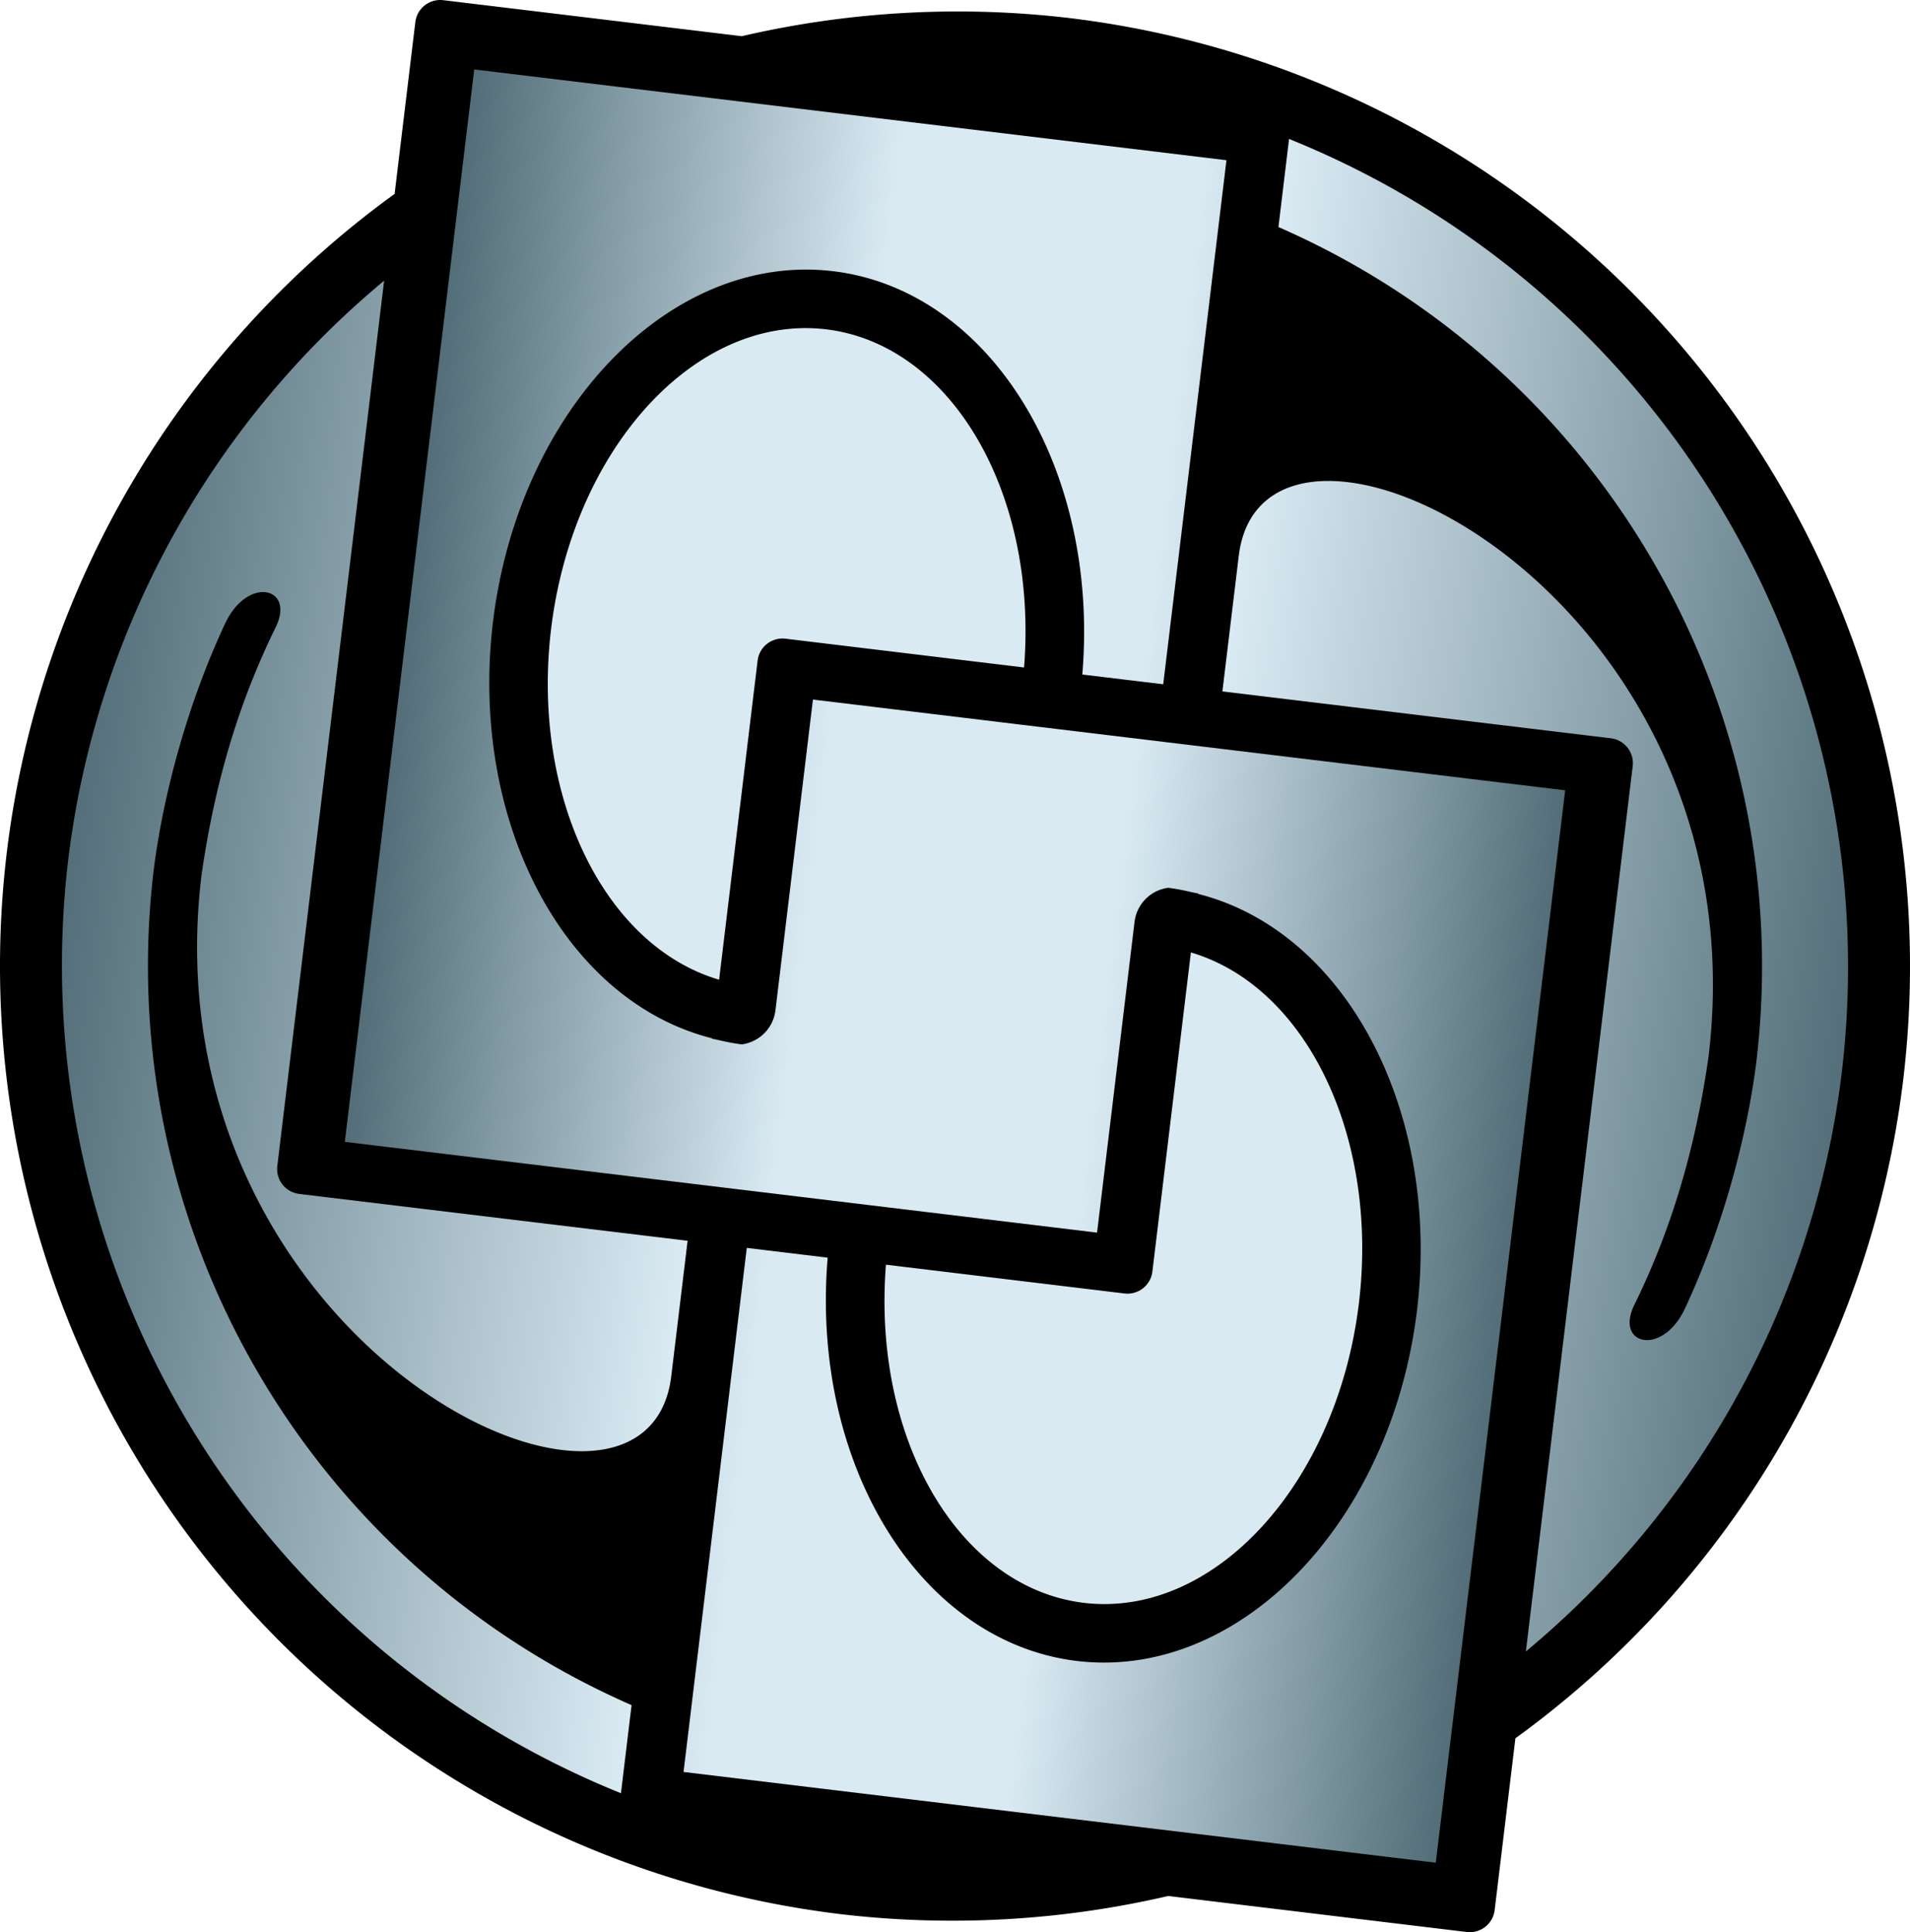<svg xmlns="http://www.w3.org/2000/svg" xmlns:xlink="http://www.w3.org/1999/xlink" width="456.761" height="462.103"><defs><linearGradient id="a"><stop offset="0" style="stop-color:#536e78"/><stop offset=".13" style="stop-color:#829ba5"/><stop offset=".37" style="stop-color:#d9eaf3"/><stop offset=".63" style="stop-color:#d9eaf3"/><stop offset=".87" style="stop-color:#829ba5"/><stop offset="1" style="stop-color:#536e78"/></linearGradient><linearGradient xlink:href="#a" id="c" x1="794.172" x2="1071.828" y1="336.389" y2="369.891" gradientTransform="translate(-704.62 -122.09)" gradientUnits="userSpaceOnUse"/><linearGradient xlink:href="#a" id="b" x1="719.413" x2="1146.587" y1="327.369" y2="378.911" gradientTransform="translate(-704.62 -122.09)" gradientUnits="userSpaceOnUse"/></defs><path d="M255.739 4.316a228.4 228.4 0 0 0-78.35 4.34L106.012.045a6 6 0 0 0-6.688 5.247l-4.957 41.083a228.38 228.38 0 0 0-92.722 157.32 228.38 228.38 0 0 0 199.378 254.094 228.4 228.4 0 0 0 78.35-4.343l71.377 8.613a6 6 0 0 0 6.688-5.247l4.957-41.083a228.38 228.38 0 0 0 92.722-157.318A228.38 228.38 0 0 0 255.74 4.316" style="fill:#000"/><path d="M308.268 33.232 305.727 54.3c78.005 34.125 124.433 115.335 114.265 199.87-2.385 18.657-8.32 40.103-17.053 58.784-5.365 11.477-16.85 8.8-12.091-.9 8.968-18.28 14.574-37.375 17.726-59.262 13.458-111.533-106.34-169.543-112.34-119.82l-3.908 32.385 92.87 11.205a6 6 0 0 1 5.249 6.69L364.9 394.97a213.58 213.58 0 0 0 75.53-138.334c11.438-95.766-42.722-187.317-132.162-223.404M91.86 67.132a213.58 213.58 0 0 0-75.53 138.334C4.894 301.232 59.055 392.783 148.495 428.87l2.54-21.068C73.03 373.677 26.602 292.467 36.77 207.932c2.385-18.657 8.319-40.103 17.052-58.784 5.366-11.477 16.85-8.8 12.092.9-8.968 18.28-14.574 37.375-17.727 59.262-13.457 111.533 106.34 169.543 112.34 119.82l3.909-32.385-92.872-11.205a6 6 0 0 1-5.248-6.69z" style="fill:url(#b)"/><path d="M193.26 78.476c-29.477-.427-56.493 30.684-61.48 72.02-4.743 39.673 12.5 75.632 40.189 83.82L181.176 158a6 6 0 0 1 6.687-5.248l57.032 6.883c3.32-41.743-17.413-77.211-47.272-80.865a41 41 0 0 0-4.363-.295m91.533 149.31-9.207 76.315a6 6 0 0 1-6.688 5.248l-57.03-6.883c-3.322 41.743 17.412 77.21 47.27 80.865 31.132 3.757 60.61-28.356 65.844-71.726 4.743-39.672-12.5-75.631-40.19-83.82" style="fill:#d9eaf3"/><path d="M113.406 16.612 82.46 273.087l179.893 21.707 1.914-15.867 7.05-58.443a9.34 9.34 0 0 1 8-8.15q.225.02.448.042a54 54 0 0 1 5.386 1.043l.004-.031q.158.046.315.094.513.093 1.025.197l-.012.1c35.41 8.933 58.072 51.965 52.397 99.5-6.16 51.048-42.612 88.633-81.42 83.95-37.475-4.55-63.67-46.986-59.531-96.445l-19.344-2.334-15.123 125.334 179.893 21.705L374.3 189.015l-179.893-21.707-1.914 15.867-7.05 58.443a9.34 9.34 0 0 1-8 8.15q-.225-.02-.448-.042a54 54 0 0 1-5.387-1.043l-.004.03q-.157-.045-.314-.093a54 54 0 0 1-1.025-.197l.013-.102c-35.41-8.93-58.073-51.963-52.398-99.5 6.16-51.046 42.612-88.631 81.42-83.95 37.475 4.55 63.67 46.988 59.53 96.447l19.345 2.333 15.123-125.333z" style="fill:url(#c)"/></svg>